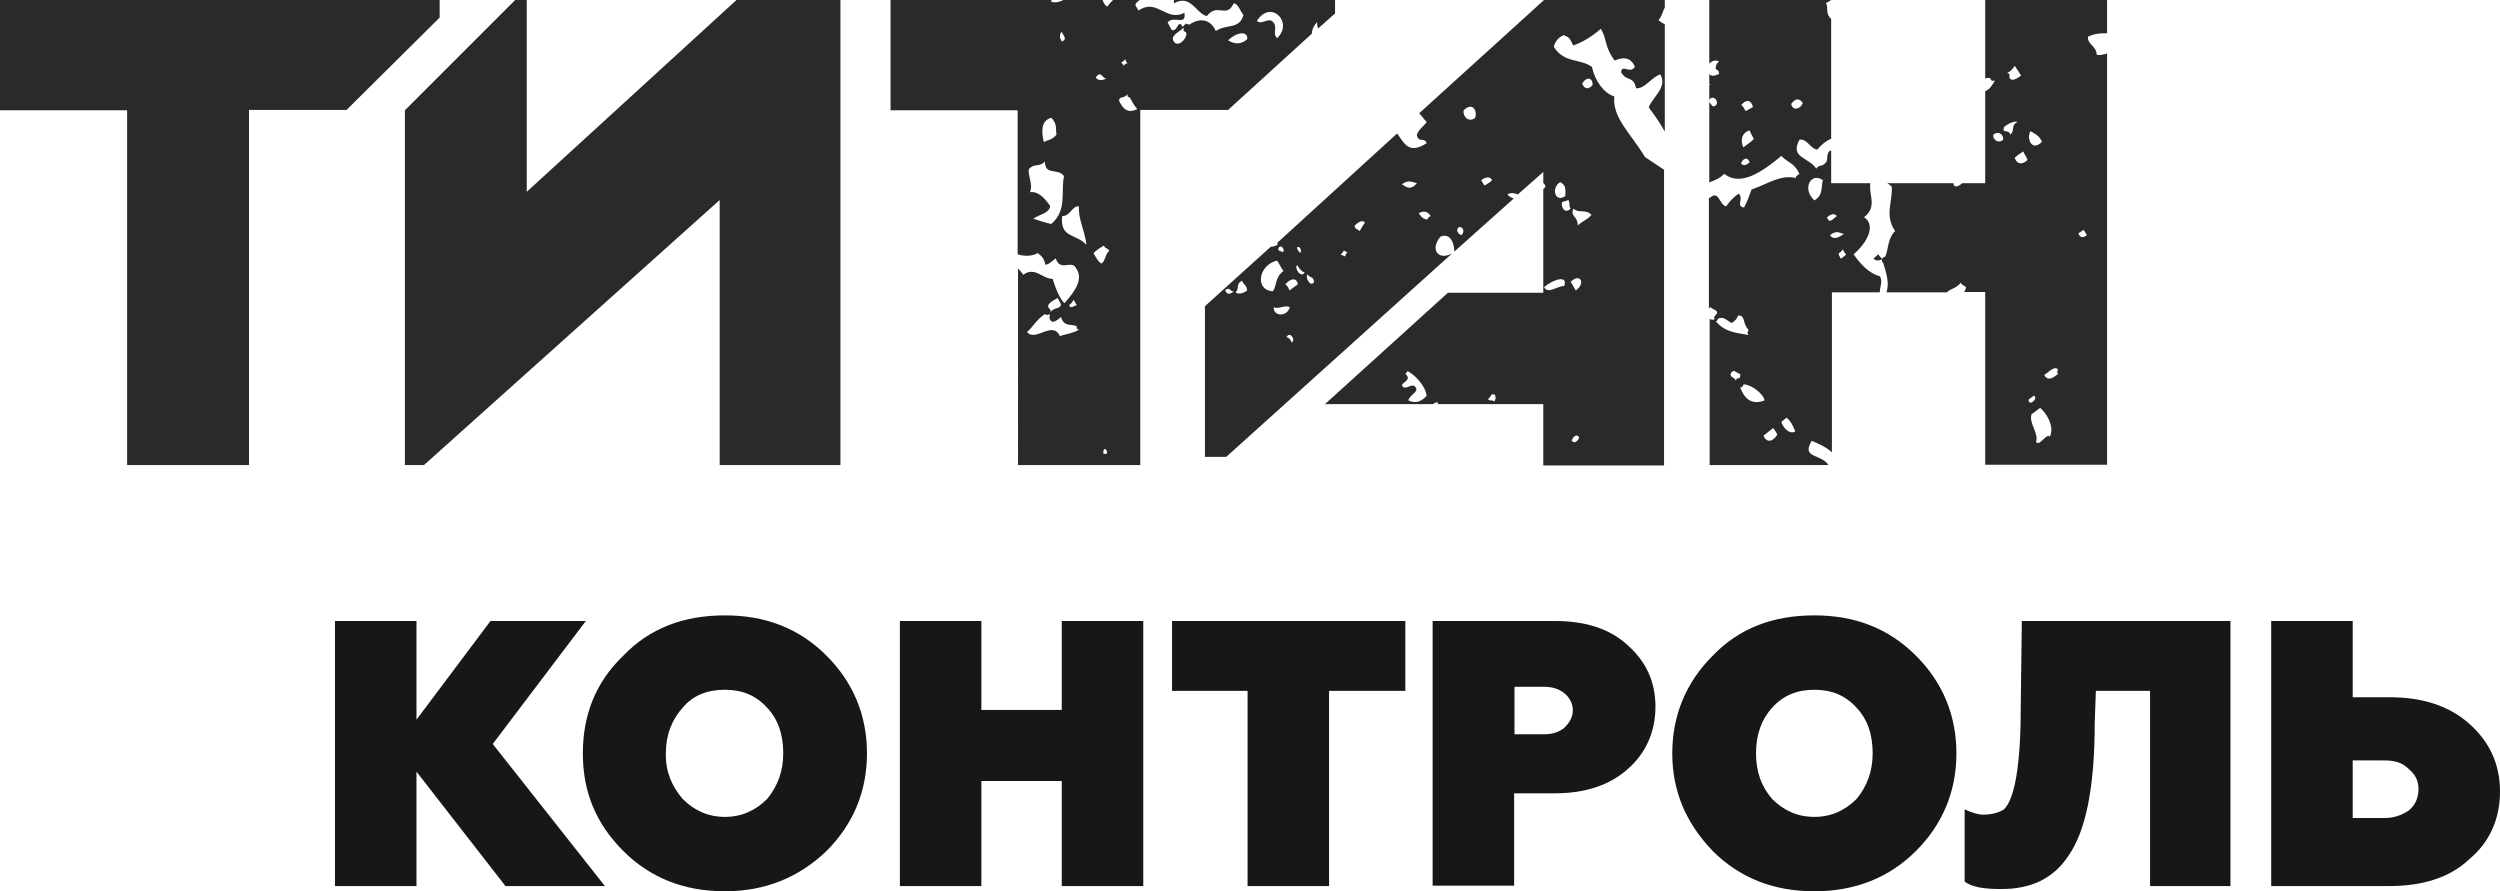 <?xml version="1.0" encoding="utf-8"?>
<!-- Generator: Adobe Illustrator 22.0.1, SVG Export Plug-In . SVG Version: 6.00 Build 0)  -->
<svg version="1.1" id="Layer_1" xmlns="http://www.w3.org/2000/svg" xmlns:xlink="http://www.w3.org/1999/xlink" x="0px" y="0px"
	 viewBox="0 0 66.87 23.84" enable-background="new 0 0 66.87 23.84" xml:space="preserve">
<path fill-rule="evenodd" clip-rule="evenodd" fill="#2C2A29" d="M29.51,12.13C29.51,11.82,29.74,12.22,29.51,12.13L29.51,12.13z
	 M28.71,8.02c0.03,0.03,0.06,0.09,0.09,0.14c-0.09,0.03-0.17,0.11-0.2,0C28.66,8.11,28.69,8.08,28.71,8.02L28.71,8.02z M28.46,4.71
	c-0.09,0.43,0.09,0.91-0.34,1.28c-0.17-0.03-0.31-0.09-0.48-0.14c0.14-0.11,0.43-0.14,0.45-0.34c-0.14-0.2-0.31-0.4-0.54-0.37
	c0.09-0.2-0.06-0.43-0.03-0.62c0.17-0.17,0.26-0.03,0.43-0.2C27.95,4.71,28.29,4.48,28.46,4.71L28.46,4.71z M29.06,6.55
	c-0.28-0.31-0.71-0.17-0.65-0.77c0.23,0,0.26-0.28,0.45-0.26C28.83,5.84,29.03,6.21,29.06,6.55L29.06,6.55z M29.25,6.77
	c0.09-0.09,0.17-0.14,0.28-0.2c0.03,0.09,0.11,0.06,0.14,0.14c-0.11,0.09-0.09,0.23-0.2,0.34C29.4,7.03,29.31,6.89,29.25,6.77
	L29.25,6.77z M27.92,3.8c-0.06-0.26-0.09-0.57,0.2-0.65c0.17,0.17,0.11,0.31,0.14,0.45C28.15,3.74,28.03,3.74,27.92,3.8L27.92,3.8z
	 M28.4,0.85c0.03,0.09,0.17,0.2,0,0.26C28.35,1.02,28.32,0.94,28.4,0.85L28.4,0.85z M29.59,2.1c-0.11,0.06-0.23,0.06-0.28-0.03
	C29.45,1.87,29.48,2.1,29.59,2.1L29.59,2.1z M32.77,7.77C32.88,7.65,32.91,7.8,33,7.8C32.88,7.88,32.83,7.88,32.77,7.77L32.77,7.77z
	 M29.93,2.69c0.03-0.14,0.11-0.03,0.23-0.17v0.06l0.06,0.03c0.06,0.11,0.11,0.2,0.2,0.31C30.19,3.03,30.05,2.95,29.93,2.69
	L29.93,2.69z M33.05,7.82c0.11-0.11,0-0.23,0.17-0.31c0.09,0.17,0.11,0.09,0.14,0.26C33.25,7.85,33.14,7.88,33.05,7.82L33.05,7.82z
	 M30.05,1.76c0-0.03-0.03-0.06-0.06-0.09c0.06-0.03,0.09-0.06,0.11-0.09c0,0.03,0.03,0.09,0.06,0.11C30.1,1.7,30.08,1.73,30.05,1.76
	L30.05,1.76z M34.55,9.16c-0.03-0.09-0.09-0.14-0.14-0.14C34.5,8.84,34.67,9.1,34.55,9.16L34.55,9.16z M34.5,8.22
	c-0.09,0.28-0.45,0.23-0.43,0C34.21,8.28,34.38,8.14,34.5,8.22L34.5,8.22z M34.16,6.97c0.06,0.09,0.11,0.2,0.17,0.28
	c-0.23,0.17-0.17,0.37-0.28,0.54C33.56,7.77,33.65,7.09,34.16,6.97L34.16,6.97z M34.38,7.6c0.14-0.14,0.28-0.2,0.34,0
	c-0.09,0.06-0.14,0.11-0.23,0.17C34.47,7.71,34.44,7.65,34.38,7.6L34.38,7.6z M31.38,1.08c-0.06-0.14,0.17-0.23,0.28-0.34v0.09
	l0.06,0.03C31.8,0.99,31.49,1.33,31.38,1.08L31.38,1.08z M34.3,6.75c-0.03-0.06-0.09,0-0.11-0.09C34.24,6.49,34.41,6.69,34.3,6.75
	L34.3,6.75z M34.7,7.09c0.06,0.11,0.11,0.17,0.2,0.2C34.78,7.46,34.61,7.14,34.7,7.09L34.7,7.09z M34.98,7.34
	c0.06,0.11,0.14,0.03,0.17,0.2C35.06,7.71,34.89,7.4,34.98,7.34L34.98,7.34z M34.78,6.77C34.55,6.52,34.87,6.58,34.78,6.77
	L34.78,6.77z M35.97,6.86c-0.03-0.03-0.09-0.03-0.11-0.06c0.06-0.03,0.06-0.06,0.09-0.11c0.03,0.06,0.06,0.03,0.09,0.06
	C36,6.77,36,6.83,35.97,6.86L35.97,6.86z M33.36,1.05c-0.2,0.17-0.37,0.11-0.51,0.03C33.08,0.85,33.39,0.82,33.36,1.05L33.36,1.05z
	 M36.23,6.04c0.09-0.09,0.2-0.17,0.28-0.09c-0.06,0.09-0.09,0.14-0.14,0.23C36.31,6.12,36.26,6.15,36.23,6.04L36.23,6.04z
	 M34.16,1.02c-0.14-0.14,0.03-0.28-0.11-0.43c-0.11-0.14-0.31,0.09-0.43-0.03C33.99-0.03,34.61,0.6,34.16,1.02L34.16,1.02z
	 M39.97,10.74c-0.06-0.06-0.11,0-0.17-0.06c0.06-0.06,0.09-0.11,0.11-0.14c0,0,0.03,0.03,0.06,0C40.03,10.63,40,10.69,39.97,10.74
	L39.97,10.74z M37.9,4.9c-0.17,0.2-0.28,0.11-0.4,0.03C37.67,4.79,37.79,4.88,37.9,4.9L37.9,4.9z M42.04,11.79
	c0.03-0.11,0.14-0.2,0.2-0.09C42.21,11.79,42.12,11.88,42.04,11.79L42.04,11.79z M39.09,6.29C39,6.26,38.92,6.15,39.03,6.07
	C39.12,6.07,39.2,6.18,39.09,6.29L39.09,6.29z M39.91,4.82c-0.06,0.06-0.14,0.11-0.2,0.14c-0.03-0.03-0.06-0.09-0.09-0.14
	C39.74,4.73,39.86,4.71,39.91,4.82L39.91,4.82z M41.84,7.65c-0.2,0-0.43,0.23-0.54,0.03C41.53,7.48,41.95,7.34,41.84,7.65
	L41.84,7.65z M39.15,2.95c0.23-0.23,0.37,0,0.31,0.2C39.29,3.29,39.12,3.12,39.15,2.95L39.15,2.95z M42.15,7.77
	c-0.06-0.09-0.09-0.17-0.14-0.23C42.26,7.29,42.43,7.57,42.15,7.77L42.15,7.77z M41.87,5.24c-0.26,0.2-0.4-0.2-0.14-0.37
	C41.9,4.96,41.87,5.07,41.87,5.24L41.87,5.24z M41.78,5.41c0.06-0.03,0.11-0.03,0.17-0.06c0.06,0.09,0,0.14,0.06,0.23
	C41.87,5.73,41.75,5.56,41.78,5.41L41.78,5.41z M42.09,5.58c0.14,0.14,0.34,0,0.48,0.17c-0.17,0.17-0.17,0.11-0.37,0.28
	C42.21,5.78,41.98,5.78,42.09,5.58L42.09,5.58z M42.32,2.24c0.11-0.2,0.28-0.17,0.28,0.03C42.49,2.41,42.38,2.38,42.32,2.24
	L42.32,2.24z M38.27,5.78l-0.06,0.03l-0.03,0.06c-0.09,0-0.17-0.06-0.23-0.17C38.07,5.64,38.18,5.64,38.27,5.78L38.27,5.78z
	 M37.67,10.71c0.03-0.14,0.28-0.23,0.2-0.34c-0.09-0.17-0.28,0.11-0.37-0.06c0-0.09,0.28-0.14,0.09-0.31l0.06-0.06l-0.03-0.03
	c0.2,0.09,0.51,0.4,0.54,0.68C37.96,10.8,37.81,10.77,37.67,10.71L37.67,10.71z M28.8,8.73v0.06l0.06,0.03
	c-0.2,0.11-0.34,0.11-0.51,0.17c-0.2-0.43-0.65,0.17-0.88-0.11c0.17-0.14,0.23-0.31,0.48-0.48l0.06,0.03l0.06-0.03
	c0.03,0.06-0.03,0.09,0.03,0.17c0.06,0.09,0.17,0,0.28-0.09C28.46,8.76,28.66,8.65,28.8,8.73L28.8,8.73z M28.09,8.28l-0.03-0.03
	c-0.09-0.11,0.09-0.2,0.23-0.28c0.03,0.06,0.06,0.11,0.09,0.17c-0.03,0.14-0.14,0.06-0.28,0.2V8.28z M47.54,11.62
	c-0.09,0.17-0.28,0.26-0.37,0.03c0.09-0.06,0.17-0.14,0.26-0.2C47.48,11.51,47.51,11.57,47.54,11.62L47.54,11.62z M46.29,10.03
	c0-0.06,0.03-0.09,0.09-0.11c0.06,0.03,0.11,0.06,0.17,0.09c0,0.03,0,0.09-0.03,0.11h-0.06l-0.03,0.06
	C46.4,10.09,46.32,10.12,46.29,10.03L46.29,10.03z M47.2,10.71c-0.28,0.11-0.51,0.03-0.65-0.34l0.06-0.03l0.03-0.06
	C46.86,10.29,47.17,10.54,47.2,10.71L47.2,10.71z M47.79,11.17c0.14,0.14,0.14,0.17,0.23,0.37c-0.17,0.11-0.37-0.17-0.37-0.26
	C47.71,11.23,47.76,11.2,47.79,11.17L47.79,11.17z M46.57,4.37c0.03-0.11,0.17-0.2,0.23-0.03C46.71,4.42,46.63,4.45,46.57,4.37
	L46.57,4.37z M46.63,3.94c-0.09-0.2-0.03-0.4,0.17-0.45c0.03,0.09,0.09,0.17,0.11,0.23C46.83,3.8,46.74,3.86,46.63,3.94L46.63,3.94z
	 M46.89,2.86c-0.06,0.03-0.14,0.09-0.2,0.11c-0.03-0.06-0.06-0.11-0.11-0.17C46.71,2.66,46.83,2.66,46.89,2.86L46.89,2.86z
	 M49.24,6.92c-0.03-0.06-0.06-0.09-0.06-0.14c0.03-0.03,0.09-0.06,0.11-0.11c0.03,0.06,0.06,0.11,0.09,0.14
	C49.35,6.83,49.29,6.89,49.24,6.92L49.24,6.92z M48.95,6.29c0.17-0.14,0.26-0.06,0.37-0.03C49.18,6.35,49.04,6.43,48.95,6.29
	L48.95,6.29z M48.53,5.36c-0.34-0.31-0.09-0.77,0.23-0.54C48.7,4.99,48.78,5.22,48.53,5.36L48.53,5.36z M48.87,5.81
	c0.11-0.09,0.2-0.11,0.26-0.03C49.04,5.84,48.93,6.01,48.87,5.81L48.87,5.81z M47.91,2.78c0.11-0.14,0.2-0.17,0.31-0.03
	C48.19,2.89,47.96,3,47.91,2.78L47.91,2.78z M54.34,11.08c0.09-0.06,0.14-0.11,0.23-0.17c0.14,0.11,0.4,0.48,0.26,0.77
	c-0.09-0.11-0.28,0.28-0.37,0.14C54.54,11.59,54.26,11.31,54.34,11.08L54.34,11.08z M54.26,10.69c0.03-0.03,0.09-0.06,0.14-0.11
	C54.54,10.66,54.26,10.89,54.26,10.69L54.26,10.69z M54.68,10.03c0.14-0.09,0.28-0.26,0.37-0.14c-0.03,0.03-0.03,0.09,0,0.11
	C54.91,10.12,54.77,10.2,54.68,10.03L54.68,10.03z M53.32,3.6c0.14-0.11,0.28,0,0.26,0.14C53.43,3.86,53.29,3.71,53.32,3.6
	L53.32,3.6z M53.89,4.22c0.06-0.06,0.14-0.11,0.23-0.17c0.03,0.09,0.09,0.14,0.11,0.23C54.09,4.42,53.94,4.39,53.89,4.22L53.89,4.22
	z M53.89,1.76c0.06,0.09,0.11,0.17,0.17,0.26c-0.11,0.09-0.26,0.17-0.31,0.06V1.98l-0.06-0.03C53.8,1.9,53.86,1.81,53.89,1.76
	L53.89,1.76z M53.6,3.4c0.11-0.09,0.26-0.17,0.37-0.14c-0.2,0.09-0.06,0.23-0.2,0.34C53.72,3.43,53.55,3.6,53.6,3.4L53.6,3.4z
	 M55.59,6.24c0.06-0.03,0.09-0.06,0.14-0.09c0.03,0.03,0.06,0.09,0.09,0.14C55.7,6.38,55.64,6.35,55.59,6.24L55.59,6.24z
	 M54.31,3.51c0.11,0.06,0.23,0.11,0.31,0.28C54.34,4.08,54.2,3.69,54.31,3.51L54.31,3.51z M46.77,8.82L46.74,8.9l0.03,0.06
	c-0.31-0.06-0.62-0.06-0.88-0.37h0.03l0.03-0.06c0.14-0.09,0.26,0.06,0.37,0.11c0.09-0.06,0.14-0.11,0.17-0.2
	C46.69,8.42,46.6,8.65,46.77,8.82L46.77,8.82z M3.4,12.44h3.26v-9.5h2.61l2.49-2.47V0H0v2.95h3.4V12.44z M27.24,12.44h3.26v-9.5
	h2.35l2.24-2.04c0-0.11,0.06-0.23,0.14-0.31c0,0.06,0,0.11,0.03,0.17l0.45-0.4V0h-4.31c0,0.03,0,0.06,0,0.09
	c0.45-0.26,0.6,0.28,0.88,0.34C32.57,0.06,32.8,0.51,33,0.09c0.11,0,0.17,0.2,0.26,0.31c-0.11,0.4-0.45,0.23-0.74,0.43
	c-0.11-0.26-0.37-0.4-0.71-0.17l-0.09-0.03l-0.09,0.09c0-0.03-0.03-0.03-0.03-0.06c-0.11-0.09-0.11,0.2-0.26,0.14
	c-0.03-0.06-0.06-0.11-0.11-0.2c0.17-0.2,0.51,0.11,0.45-0.26c-0.48,0.26-0.74-0.4-1.22-0.06c-0.03-0.03-0.06-0.09-0.09-0.14
	c0-0.06,0.06-0.09,0.11-0.14h-0.71c-0.06,0.06-0.11,0.11-0.14,0.17c-0.06,0-0.11-0.09-0.14-0.17h-1.05
	c-0.11,0.06-0.26,0.09-0.34,0.03c0,0,0.03,0,0.03-0.03h-4.31v2.95h3.4V6.8c0.17,0.06,0.37,0.06,0.54-0.03
	c0.11,0.09,0.17,0.14,0.2,0.31c0.09,0,0.17-0.09,0.28-0.17c0.11,0.37,0.43,0.03,0.54,0.26c0.2,0.28,0,0.6-0.31,0.94
	c-0.11-0.09-0.26-0.45-0.31-0.65c-0.28,0-0.48-0.34-0.79-0.11c-0.06-0.09-0.09-0.11-0.14-0.17V12.44z M10.83,12.44h0.51l7.91-7.09
	v7.09h3.23V0H19.7l-5.61,5.13V0h-0.31l-2.95,2.95V12.44z M32.23,8.19v4.03h0.57l6.04-5.44c-0.37,0.2-0.6-0.11-0.31-0.45
	c0.26-0.11,0.37,0.17,0.37,0.4l1.59-1.42c-0.06-0.03-0.11-0.03-0.17-0.11c0.09-0.06,0.2-0.03,0.28,0l0.68-0.6V4.9
	c0.03,0,0.03,0.03,0.06,0.09c-0.03,0.03-0.03,0.06-0.06,0.06v2.78h-2.55l-3.29,2.98h2.89c0.03-0.03,0.06-0.03,0.11-0.06l0.03,0.06
	h2.81v1.64h3.23V4.54c-0.17-0.11-0.34-0.23-0.51-0.34c-0.37-0.62-0.88-1.05-0.82-1.62c-0.28-0.09-0.51-0.4-0.6-0.79
	c-0.31-0.23-0.74-0.09-1.02-0.54c0.03-0.11,0.09-0.23,0.26-0.31c0.17,0.06,0.17,0.09,0.26,0.28c0.23-0.09,0.45-0.2,0.74-0.45
	c0.17,0.28,0.09,0.48,0.37,0.85c0.2-0.09,0.43-0.11,0.54,0.17c-0.14,0.2-0.34-0.09-0.37,0.14c0.14,0.26,0.34,0.09,0.4,0.43
	c0.23,0.03,0.43-0.31,0.65-0.37c0.2,0.34-0.2,0.6-0.31,0.88c0.17,0.23,0.31,0.43,0.43,0.65V0.65c-0.06-0.03-0.11-0.06-0.17-0.11
	c0.09-0.09,0.11-0.23,0.17-0.34V0h-3.23l-3.34,3.03c0.06,0.06,0.11,0.14,0.2,0.23c-0.06,0.11-0.26,0.23-0.26,0.37
	c0.06,0.2,0.2,0.03,0.26,0.2c-0.48,0.31-0.6,0-0.79-0.26l-3.2,2.92c0,0,0,0.03,0,0.06C34.07,6.6,34.02,6.6,33.99,6.6L32.23,8.19z
	 M48.98,3.71v-3.2l0,0c-0.17-0.17-0.06-0.28-0.14-0.43C48.9,0.06,48.93,0.03,48.98,0l0,0h-3.26v1.7c0.06-0.06,0.14-0.11,0.26-0.06
	c-0.06,0.06-0.09,0.11-0.09,0.2c0.06,0.06,0.09,0.03,0.09,0.14c-0.14,0.06-0.2,0.06-0.26,0v0.26l0.03,0.03h-0.03v0.4
	c0.11-0.17,0.31,0.09,0.14,0.17c-0.06,0.03-0.09-0.06-0.14-0.11v2.15c0.14-0.06,0.26-0.09,0.4-0.23c0.43,0.34,0.99-0.03,1.53-0.48
	c0.14,0.17,0.34,0.17,0.48,0.48c-0.03,0.03-0.11,0.06-0.09,0.11c-0.43-0.09-0.71,0.14-1.19,0.31c-0.06,0.17-0.11,0.31-0.2,0.48
	c-0.23-0.03,0-0.23-0.14-0.37c-0.17,0.11-0.26,0.23-0.34,0.34c-0.17-0.03-0.2-0.45-0.43-0.23h-0.03v2.98l0.03-0.06
	c0.09,0.09,0.28,0.09,0.14,0.23L45.84,8.5l0.03,0.03c-0.03,0.03-0.09,0.03-0.14,0v3.91h2.07h0.03l0,0h1.08
	c-0.2-0.31-0.74-0.17-0.45-0.65c0.14,0.06,0.4,0.17,0.54,0.31V7.82h1.28c0-0.14,0.09-0.31,0-0.43C50,7.31,49.78,7.09,49.58,6.8
	c0.34-0.28,0.62-0.77,0.28-0.99c0.37-0.28,0.11-0.62,0.17-0.91h-1.05V4.03h-0.03c-0.14,0.11,0,0.26-0.17,0.37
	c-0.09,0.06-0.11,0-0.2,0.11c-0.2-0.31-0.71-0.28-0.45-0.77C48.33,3.69,48.44,4,48.61,4C48.73,3.86,48.84,3.77,48.98,3.71
	L48.98,3.71z M50.46,7.82h1.62c0.06-0.09,0.23-0.09,0.37-0.26c0.03,0.09,0.11,0.06,0.14,0.14c-0.03,0.06-0.03,0.09-0.06,0.11h0.57
	v4.62h3.26v-11c-0.11,0.03-0.2,0.06-0.28,0.03c0-0.23-0.26-0.28-0.23-0.48c0.2-0.09,0.34-0.09,0.51-0.09V0h-3.26v2.1
	c0.09-0.03,0.14-0.03,0.17,0.06h0.03h0.06c-0.09,0.14-0.14,0.23-0.26,0.28V4.9h-0.62l0,0c-0.14,0.14-0.23,0.09-0.23,0h-1.79
	c0.06,0,0.09,0.06,0.14,0.09c0.03,0.4-0.2,0.77,0.09,1.19c-0.2,0.2-0.17,0.45-0.26,0.68l-0.06,0.03c0,0-0.03,0.06-0.06,0
	c-0.03-0.03-0.06-0.06-0.06-0.09c-0.06,0.03-0.09,0.09-0.14,0.11c0.03,0.03,0.06,0.09,0.23,0.03V7l0.03,0.03
	C50.46,7.31,50.54,7.57,50.46,7.82L50.46,7.82z"/>
<path fill="#161717" d="M11.14,23.7H8.96v-7.09h2.18v2.64l1.98-2.64h2.55l-2.49,3.29l3,3.8h-2.66l-2.38-3.06V23.7z M18.26,21.37
	c0.31,0.31,0.68,0.48,1.13,0.48s0.82-0.17,1.13-0.48c0.28-0.34,0.43-0.74,0.43-1.22c0-0.51-0.14-0.91-0.43-1.22
	c-0.31-0.34-0.68-0.48-1.13-0.48s-0.85,0.14-1.13,0.48c-0.28,0.31-0.45,0.71-0.45,1.22C17.8,20.64,17.97,21.03,18.26,21.37
	L18.26,21.37z M16.67,22.76c-0.74-0.74-1.08-1.59-1.08-2.61s0.34-1.9,1.08-2.61c0.71-0.74,1.62-1.08,2.72-1.08
	c1.08,0,1.98,0.34,2.72,1.08c0.71,0.71,1.08,1.59,1.08,2.61s-0.37,1.9-1.08,2.61c-0.74,0.71-1.64,1.08-2.72,1.08
	C18.28,23.84,17.38,23.47,16.67,22.76L16.67,22.76z M26.25,23.7h-2.18v-7.09h2.18v2.38h2.15v-2.38h2.18v7.09H28.4v-2.81h-2.15V23.7z
	 M31.35,18.48v-1.87h6.24v1.87h-2.04v5.22h-2.18v-5.22H31.35z M38.32,16.61h3.26c0.82,0,1.47,0.2,1.96,0.65
	c0.48,0.43,0.74,0.96,0.74,1.64c0,0.68-0.26,1.25-0.74,1.67c-0.48,0.43-1.13,0.65-1.96,0.65h-1.08v2.47h-2.18V16.61z M40.51,19.64
	h0.79c0.23,0,0.4-0.06,0.54-0.17c0.14-0.14,0.23-0.28,0.23-0.48c0-0.17-0.09-0.34-0.23-0.45c-0.14-0.11-0.31-0.17-0.54-0.17h-0.79
	V19.64z M47.4,21.37c0.31,0.31,0.68,0.48,1.13,0.48c0.45,0,0.82-0.17,1.13-0.48c0.28-0.34,0.43-0.74,0.43-1.22
	c0-0.51-0.14-0.91-0.43-1.22c-0.31-0.34-0.68-0.48-1.13-0.48c-0.45,0-0.82,0.14-1.13,0.48c-0.28,0.31-0.43,0.71-0.43,1.22
	C46.97,20.64,47.11,21.03,47.4,21.37L47.4,21.37z M45.81,22.76c-0.71-0.74-1.08-1.59-1.08-2.61s0.37-1.9,1.08-2.61
	c0.71-0.74,1.62-1.08,2.72-1.08c1.08,0,1.98,0.34,2.72,1.08c0.71,0.71,1.08,1.59,1.08,2.61s-0.37,1.9-1.08,2.61
	c-0.71,0.71-1.62,1.08-2.72,1.08C47.42,23.84,46.52,23.47,45.81,22.76L45.81,22.76z M52.55,23.58v-1.93
	c0.2,0.09,0.37,0.14,0.48,0.14c0.26,0,0.45-0.06,0.57-0.14c0.28-0.26,0.45-1.16,0.45-2.69l0.03-2.35h5.58v7.09h-2.15v-5.22h-1.45
	l-0.03,0.85c0,1.7-0.23,2.89-0.71,3.57c-0.4,0.6-0.99,0.88-1.79,0.88C53.06,23.78,52.75,23.73,52.55,23.58L52.55,23.58z M63.92,23.7
	h-3.17v-7.09h2.18v2.04h0.99c0.88,0,1.59,0.23,2.13,0.71s0.82,1.08,0.82,1.81c0,0.74-0.28,1.36-0.82,1.81
	C65.54,23.47,64.8,23.7,63.92,23.7L63.92,23.7z M62.93,20.35v1.53h0.85c0.28,0,0.48-0.09,0.65-0.2c0.17-0.14,0.26-0.34,0.26-0.57
	c0-0.23-0.09-0.4-0.26-0.54c-0.17-0.17-0.37-0.23-0.65-0.23H62.93z"/>
</svg>
